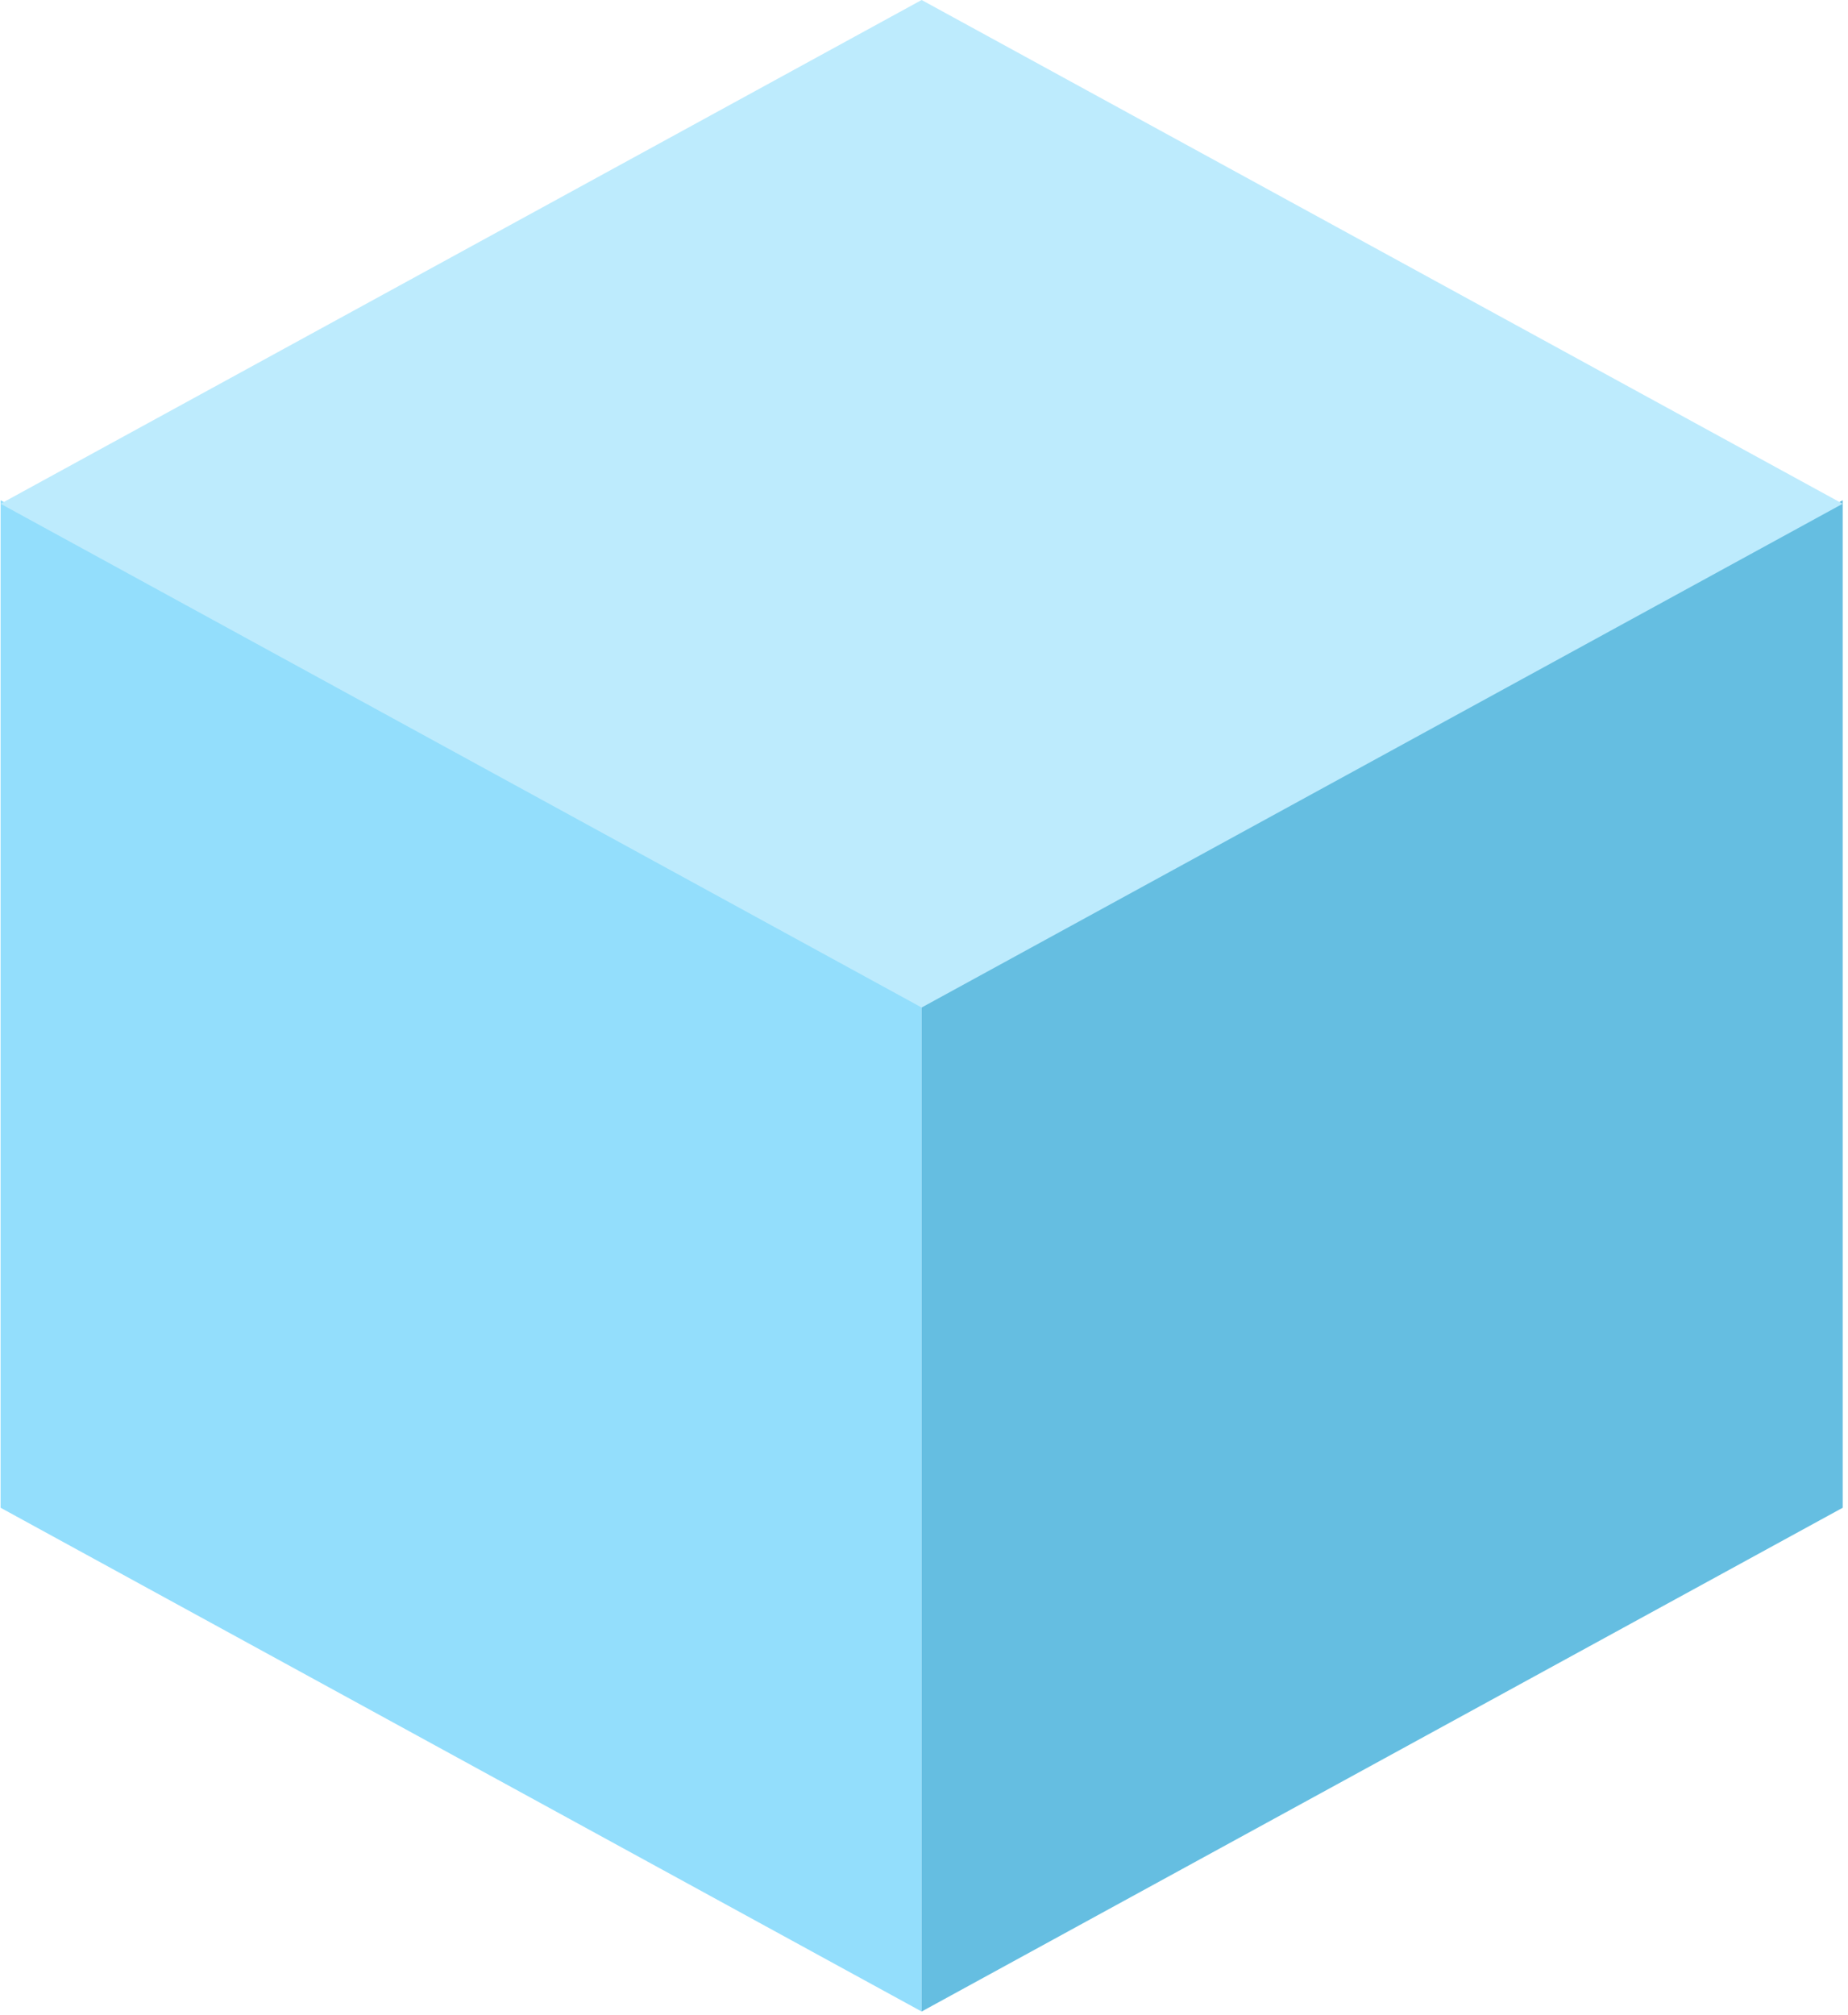 <svg width="244" height="266" viewBox="0 0 244 266" fill="none" xmlns="http://www.w3.org/2000/svg">
<path d="M121.689 132.517L0.079 66.026L0.079 199.009L121.689 265.5L121.689 132.517Z" fill="#93DEFC"/>
<path d="M243.298 66.026L121.688 132.517L121.688 265.5L243.298 199.009L243.298 66.026Z" fill="#65BEE1"/>
<path d="M243.298 66.491L121.688 0L0.078 66.491L121.688 132.983L243.298 66.491Z" fill="#BDEBFD"/>
</svg>
